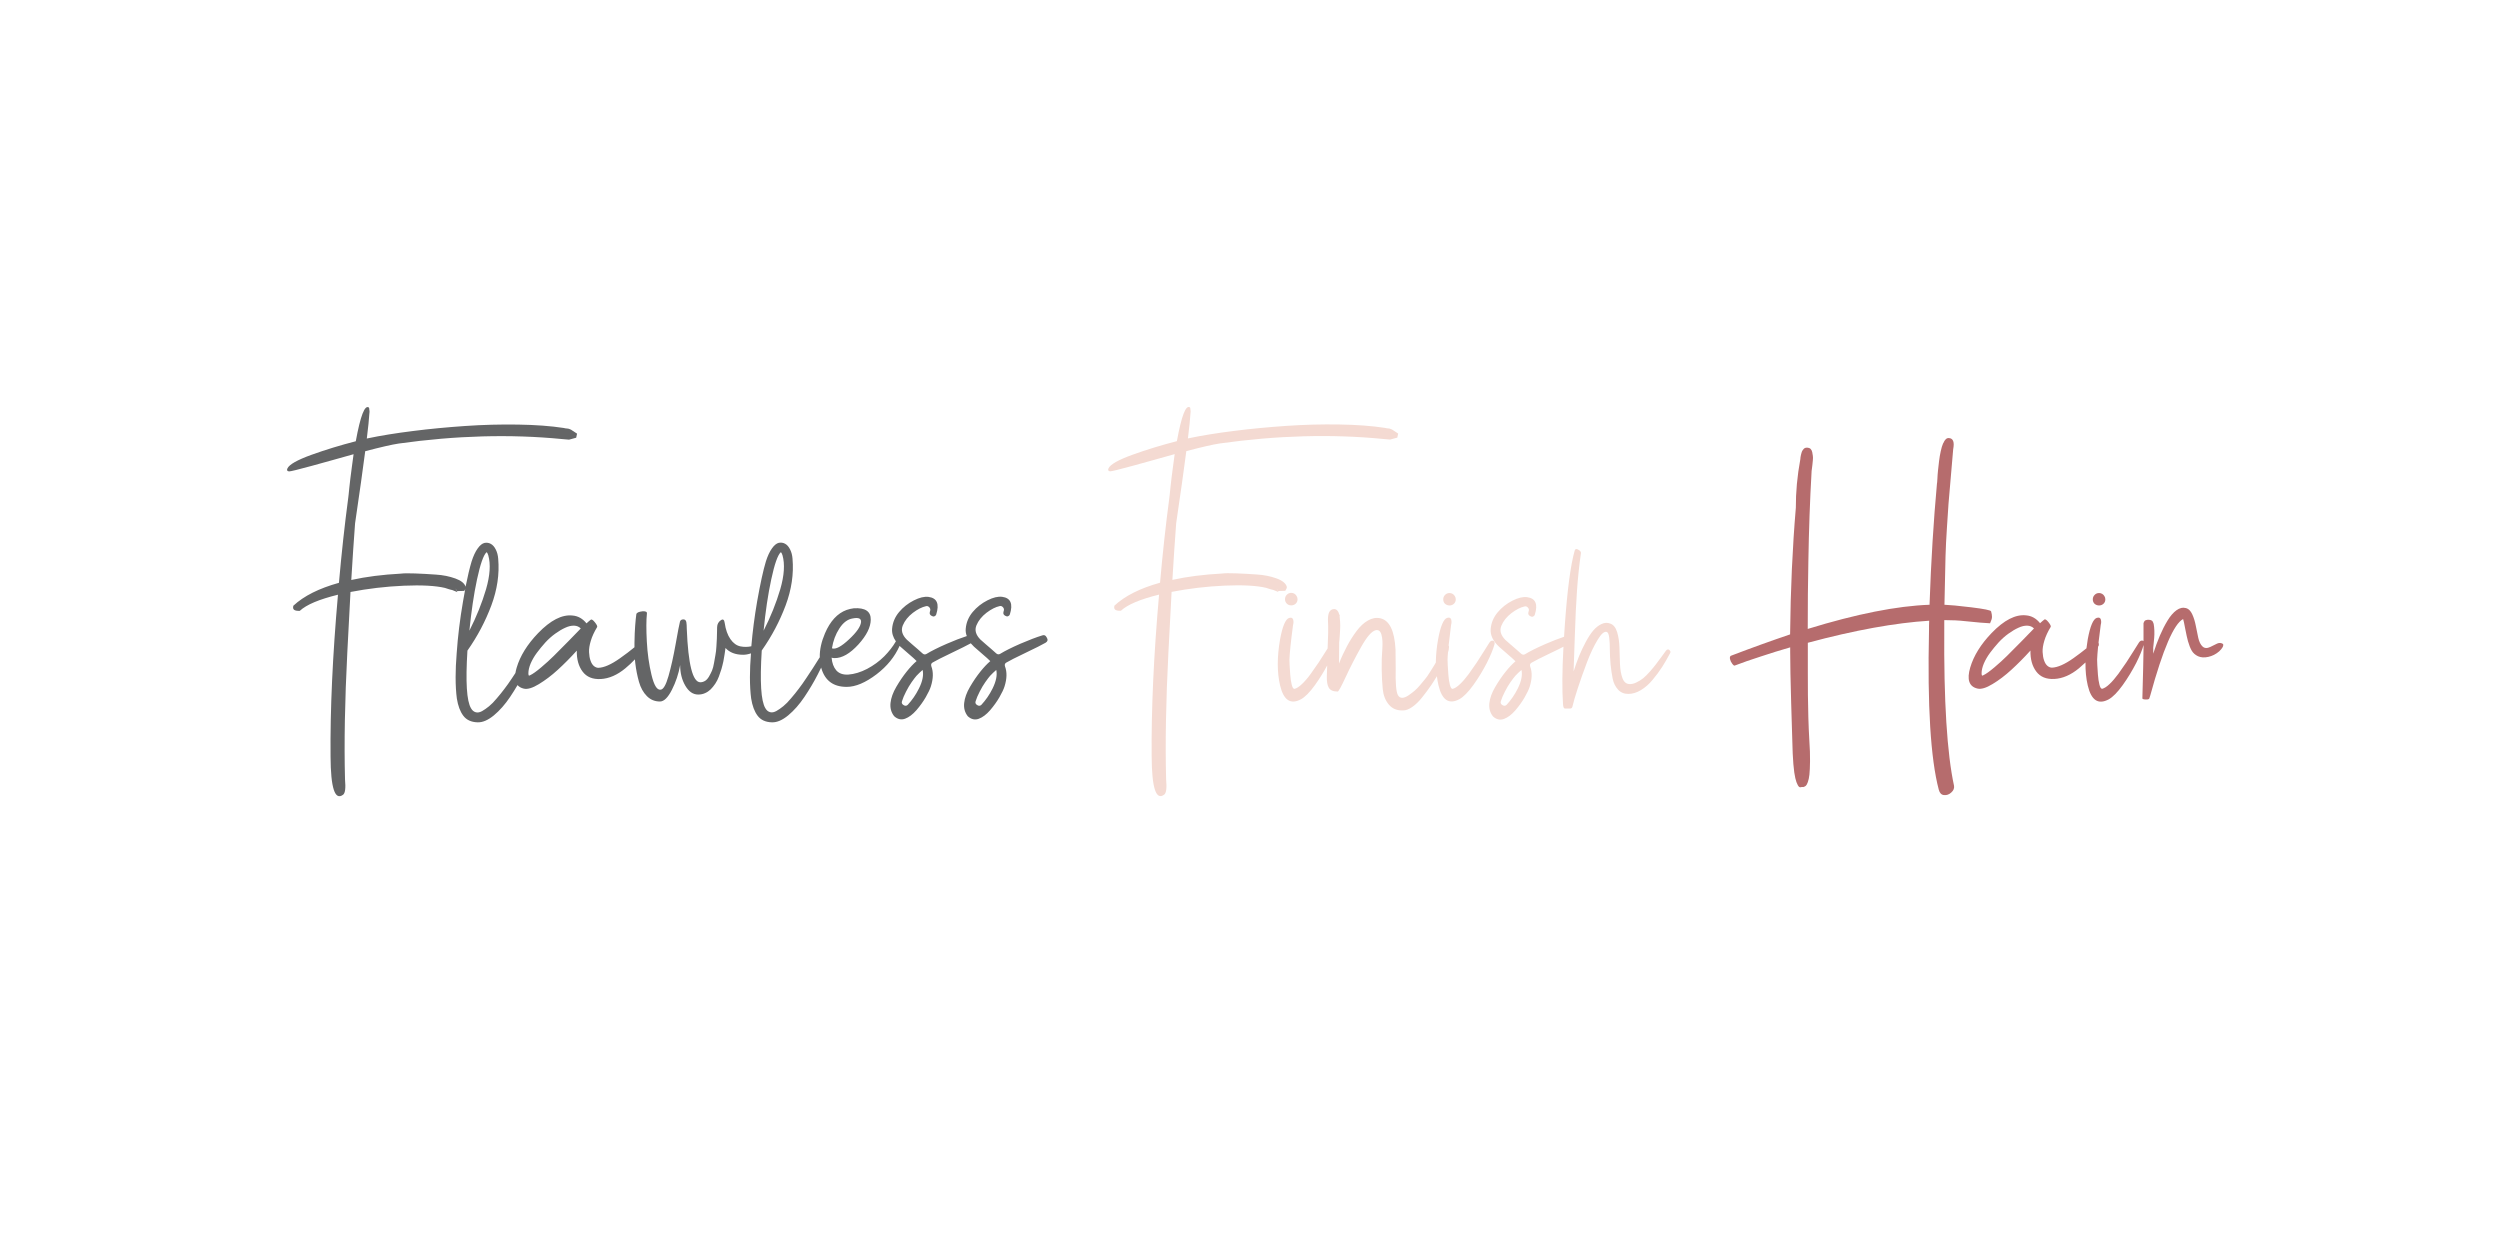 <?xml version="1.0" encoding="utf-8"?>
<!-- Generator: Adobe Illustrator 24.2.0, SVG Export Plug-In . SVG Version: 6.00 Build 0)  -->
<svg version="1.1" id="Layer_1" xmlns="http://www.w3.org/2000/svg" xmlns:xlink="http://www.w3.org/1999/xlink" x="0px" y="0px"
	 viewBox="0 0 2834.6 1417.3" style="enable-background:new 0 0 2834.6 1417.3;" xml:space="preserve">
<style type="text/css">
	.st0{fill:#646566;}
	.st1{fill:#F4DAD2;}
	.st2{fill:#B66C6D;}
</style>
<path class="st0" d="M1187.2,723.5l-0.7-1.2c-1-1.9-2.5-2.6-4.6-1.9c-6.9,2.1-15.2,5.3-25,9.5c-9.8,4.3-17.4,8.1-22.8,11.4
	c-1.6,1-3.2,0.8-4.7-0.6c-1.5-1.4-3.3-3-5.4-4.8c-2.1-1.8-4.2-3.7-6.4-5.5c-2.2-1.8-4.1-3.6-5.9-5.2c-5.3-5.3-6.8-10.7-4.6-16.1
	c2.2-5.4,6.1-10.2,11.4-14.3c5.4-4.1,10.4-6.6,15-7.6c1.3-0.3,2.4,0,3.5,1.1c1,1,1.5,2.2,1.3,3.5c-0.2,0.6-0.3,1.3-0.5,1.9
	c-0.6,2.1,0.1,3.6,2.2,4.6c1,0.6,2,0.8,3,0.4c1-0.4,1.7-1.1,2-2c3.8-12,1-18.7-8.7-20c-4.7-0.6-10.2,0.7-16.7,4
	c-6.5,3.3-12.1,7.7-16.7,13.2c-4.6,5.5-7.3,11.8-7.9,18.8c-0.3,2.9,0.1,5.7,1.2,8.5c-6.5,2.1-14.1,5-22.8,8.8
	c-9.8,4.3-17.4,8.1-22.8,11.4c-1.6,1-3.2,0.8-4.7-0.6c-1.5-1.4-3.3-3-5.4-4.8c-2.1-1.8-4.2-3.7-6.4-5.5c-2.2-1.8-4.1-3.6-5.9-5.2
	c-5.3-5.3-6.8-10.7-4.6-16.1c2.2-5.4,6.1-10.2,11.4-14.3c5.4-4.1,10.4-6.6,15-7.6c1.3-0.3,2.4,0,3.5,1.1c1,1,1.5,2.2,1.3,3.5
	c-0.2,0.6-0.3,1.3-0.5,1.9c-0.6,2.1,0.1,3.6,2.2,4.6c1,0.6,2,0.8,3,0.4c1-0.4,1.7-1.1,2-2c3.8-12,1-18.7-8.7-20
	c-4.7-0.6-10.2,0.7-16.7,4c-6.5,3.3-12.1,7.7-16.7,13.2c-4.6,5.5-7.3,11.8-7.9,18.8c-0.4,4.9,1,9.7,4.3,14.4
	c-3.5,6-7.9,11.6-13.2,17c-5.6,5.6-12.1,10.3-19.4,14.2c-7.3,3.8-14.5,6-21.5,6.5c-5.9,0.3-10.4-1.3-13.5-4.8
	c-3-3.5-4.8-8.3-5.3-14.4c1,0.3,2,0.5,3.1,0.5c8.7,0.2,17.8-5.1,27.4-15.6c9.1-10.1,13.8-19.4,13.9-27.9c0.2-9.5-6.3-13.8-19.2-13
	c-2.7,0.3-5.5,1-8.2,1.9c-10.4,3.8-18.6,12.7-24.5,26.5c-4.1,9.6-6.1,18.6-5.9,27.2c-0.3,0.5-0.6,1-1,1.5c-2.5,3.9-4.7,7.5-6.7,10.6
	c-2,3.1-4.5,7-7.6,11.5c-3,4.6-5.9,8.6-8.5,12c-2.6,3.5-5.5,7.1-8.7,10.8c-3.1,3.8-6.1,6.8-8.8,9c-2.7,2.2-5.4,4.1-7.9,5.5
	c-2.6,1.4-4.9,1.9-7.1,1.3c-2.2-0.6-4-2-5.4-4.5c-5-8.2-6.3-30-4.1-65.4c11.4-16.2,20.4-33.3,27.1-51.2c6.7-18,9.3-35.6,7.8-52.9
	c-0.3-4-1.2-7.5-2.8-10.6c-1.5-3-3.4-5.2-5.7-6.4c-2.2-1.2-4.6-1.5-7.1-1c-2.5,0.6-5.1,2.6-7.7,6.3c-2.6,3.6-4.9,8.5-6.9,14.8
	c-3,9.9-6.3,25-9.9,45.2c-3,17.4-5.2,34.4-6.6,51c-4.2,0.9-8.3,0.9-12.4,0.1c-4.3-0.9-8.1-3.6-11.3-8.2c-3.2-4.6-5.4-10.7-6.5-18.4
	c-0.5-3.7-1.9-4.7-4.3-3.1c-2.7,1.8-4.2,4.4-4.3,7.9c0,0.3,0,2.1-0.1,5.4c-0.1,3.3-0.2,5.9-0.2,7.8c-0.1,1.9-0.2,4.8-0.5,8.7
	c-0.2,3.8-0.6,7.1-1.1,9.6c-0.5,2.6-1,5.6-1.6,9.1c-0.6,3.5-1.3,6.4-2.3,8.7c-1,2.2-2.1,4.5-3.4,6.7c-1.3,2.2-2.8,3.9-4.4,4.9
	c-1.7,1-3.5,1.6-5.4,1.6c-8.7,0-13.8-20.2-15.4-60.6c0-3.2-0.2-5.8-0.5-7.7c-0.5-2.1-1.7-3.1-3.6-3c-1.9,0.1-3.1,0.9-3.6,2.5
	c-0.8,2.9-2.4,11.3-4.9,25.4c-2.5,14-5.2,26.1-8.1,36.3c-2.9,10.2-5.9,15.4-9.1,15.5c-4,0.5-7.4-5.1-10.2-16.8
	c-2.8-11.7-4.6-24.3-5.3-37.9c-0.7-13.5-0.7-24.1,0.1-31.6c0.3-1.9-1.3-2.8-4.8-2.6c-4.5,0.5-6.9,1.6-7.2,3.4
	c-0.5,3.4-0.9,7.7-1.3,12.9c-0.4,5.2-0.7,11.7-0.8,19.5c0,1.7,0,3.3,0,5c-4.7,3.9-10.2,8.1-16.6,12.6c-9.9,7-18,10.5-24.3,10.7
	c-1.8,0-3.4-0.7-5.1-2c-1.6-1.4-2.9-3.4-3.8-6.1c-1-2.7-1.5-5.9-1.7-9.6c-0.2-3.7,0.5-8,2-13c1.5-5,3.9-10.1,7.1-15.4
	c0.6-0.8-0.2-2.6-2.4-5.4c-2.2-2.8-3.8-3.8-4.8-3c-1.3,1-2.9,2.3-4.8,4.1c-4.3-5.4-9.6-8.4-15.9-8.9c-11.9-1.3-24.9,5.4-39,20
	c-12.3,12.8-20.4,25.9-24.3,39.2c-0.6,2.1-1.1,4.1-1.4,6c-1.2,1.8-2.5,3.8-3.9,5.9c-3,4.6-5.9,8.6-8.5,12c-2.6,3.5-5.5,7.1-8.7,10.8
	c-3.1,3.8-6.1,6.8-8.8,9c-2.7,2.2-5.4,4.1-7.9,5.5c-2.6,1.4-4.9,1.9-7.1,1.3c-2.2-0.6-4-2-5.4-4.5c-5-8.2-6.3-30-4.1-65.4
	c11.4-16.2,20.4-33.3,27.1-51.2c6.7-18,9.3-35.6,7.8-52.9c-0.3-4-1.2-7.5-2.8-10.6c-1.5-3-3.4-5.2-5.7-6.4c-2.2-1.2-4.6-1.5-7.1-1
	c-2.5,0.6-5.1,2.6-7.7,6.3c-2.6,3.6-4.9,8.5-6.9,14.8c-2.1,7-4.4,16.5-6.8,28.5c-1.2-3.8-5-6.9-11.6-9.3c-6.7-2.4-14-3.9-22-4.4
	c-8-0.6-15.9-1-23.6-1.3c-7.7-0.3-13.1-0.2-16.1,0.2c-20.8,1.1-39.6,3.5-56.3,7.2c1.4-23.9,2.9-45.3,4.3-64.2
	c5.1-34.8,9-62.1,11.5-81.8c17.5-4.6,30.1-7.5,38-8.7c64.9-9.1,126.6-10.8,185-5.1c5.3,0.5,8,0.7,8.1,0.7c0.1,0,2.8-0.7,8.1-2.2
	l1-4.6c-0.8-0.5-1.6-1-2.4-1.6c-0.8-0.6-1.4-1-1.8-1.2c-0.4-0.2-0.8-0.5-1.3-0.8c-0.5-0.3-0.8-0.6-1-0.7c-0.2-0.2-0.5-0.3-1-0.5
	c-0.5-0.2-0.8-0.3-1-0.4c-0.2-0.1-0.5-0.2-1.1-0.4c-0.6-0.2-1-0.2-1.3-0.2c-0.3,0-1-0.1-2-0.2c-1-0.2-1.9-0.3-2.5-0.5
	c-14.4-2.2-31.6-3.5-51.5-3.8c-19.9-0.3-39.9,0.2-60,1.6c-20.1,1.4-39.8,3.2-59.2,5.7c-19.3,2.4-36.6,5.2-51.8,8.4l-0.5,0.2
	c1.6-13.1,2.6-22.6,2.9-28.4c0.2-1.1,0.2-2.2,0.2-3.4h-0.2c0-1.9-0.2-3-0.5-3.4c-4.7-3.5-9.6,9.2-14.9,38.2
	c-17.5,4.5-34.2,9.6-50.3,15.4c-16,5.8-25.1,10.9-27.2,15.4c-1,2.1-0.3,3.2,1.9,3.4c1.8,0,10.3-2.1,25.7-6.3c5-1.3,13-3.5,24.2-6.7
	c11.1-3.2,18.9-5.4,23.2-6.5c-0.6,4.5-1.3,9.2-1.9,14.1c-0.6,4.9-1.2,9.3-1.7,13.1s-0.9,7.4-1.2,10.6c-0.3,3.2-0.6,5.9-0.8,7.9
	c-0.2,2.1-0.4,3.2-0.4,3.4c-4.2,31.6-7.7,63.8-10.6,96.7c-22.6,6.3-39.8,14.9-51.7,26c-0.6,2.2-0.3,3.8,1,4.7
	c1.3,0.9,3.4,1.2,6.3,1.1c7.7-7.1,22.1-13.1,43.3-18.3c-6.1,69.1-8.9,130.3-8.4,183.5c0.2,35.8,4.9,50.2,14.2,43.3
	c2.4-1.8,3.1-7.5,2.2-17.3c-1.1-41.5-0.2-89.6,2.6-144.1c1.9-35.3,3.1-58.1,3.6-68.5c19.7-3.8,39.8-6.2,60.4-7.1
	c20.5-0.9,36.1,0,46.7,2.5c0.8,0.3,2.1,0.8,4,1.3c1.8,0.6,3.2,0.9,4.2,1.1l6,2.4c-0.5-1-1.3-2.4-2.4-4.3c0.8,1,1.4,2,1.9,3.1
	c1,0,2.4,0,4.2-0.1c1.8-0.1,3.2-0.1,4-0.1c0.3-0.6,0.7-1.3,1.1-2c0,0,0,0,0,0c-0.8,4.3-1.7,8.9-2.5,13.9
	c-3.5,20.2-5.9,39.8-7.2,58.9c-0.8,9.8-1.2,18.8-1.2,26.9c0,9.5,0.5,17.6,1.4,24.3c1.3,8.2,3.7,14.7,7.3,19.5
	c3.6,4.8,9,7.3,16.2,7.5c5.8,0.2,11.9-2.5,18.5-7.9c6.6-5.5,12.7-12.4,18.4-20.9c3-4.5,5.8-8.9,8.4-13.4c1.7,1.9,4,3.3,7.1,4
	c4.2,1,9.9-0.7,17.1-5.1s14.3-9.7,21.4-16.2c7.1-6.5,14.3-13.7,21.6-21.8c-0.2,9.8,2,17.7,6.6,23.8c4.6,6.1,11.4,8.9,20.6,8.4
	c9.3-0.5,18.6-4.5,27.8-12.1c4-3.3,7.6-6.7,10.9-10.2c0.1,1.4,0.3,2.8,0.4,4.2c0.9,7.5,2.3,14.6,4.2,21.3c1.9,6.7,4.9,12.1,9,16.2
	c4.1,4.1,9,6.1,14.8,6.1c4.5,0,9-4.4,13.5-13.2c4.5-8.8,7.6-18.2,9.4-28.1c0,8.8,1.9,16.6,5.8,23.3s8.7,10.1,14.7,10.1
	c2.7,0,5.3-0.5,7.7-1.6c2.4-1,4.5-2.5,6.4-4.3c1.8-1.8,3.6-4,5.2-6.4c1.6-2.4,3-5.1,4.1-8.1c1.1-3,2.1-5.8,2.9-8.5
	c0.8-2.7,1.5-5.7,2.2-8.8c0.6-3.1,1.1-5.8,1.4-8.1c0.3-2.2,0.6-4.6,1-7c4.6,5.1,11.3,7.7,20,7.7c2.6,0,5.6-0.5,8.9-1.6
	c-0.8,9.7-1.2,18.7-1.2,26.9c0,9.5,0.5,17.6,1.4,24.3c1.3,8.2,3.7,14.7,7.3,19.5c3.6,4.8,9,7.3,16.2,7.5c5.8,0.2,11.9-2.5,18.5-7.9
	c6.6-5.5,12.7-12.4,18.4-20.9c5.7-8.5,10.7-16.9,15-25.3c1.4-2.7,2.7-5.4,4-8c0.1,0.4,0.2,0.8,0.3,1.2c4.2,13.8,13.7,20.7,28.6,20.7
	c10.1,0,21.4-4.8,33.9-14.3c11.9-9.1,20.6-19.8,26.1-32.2c0.3,0.3,0.5,0.5,0.8,0.8c1.9,1.8,5.1,4.5,9.4,8.2c4.3,3.7,7.4,6.4,9.1,8.2
	l-0.2,0.2c-3.4,2.9-7.1,6.8-11.1,11.8c-4,5-7.9,10.7-11.7,17.2c-3.8,6.5-6,12.6-6.6,18.3c-0.6,5.7,0.7,10.7,4.1,15
	c3.8,3.5,8,4.5,12.4,2.9c4.4-1.6,8.7-4.9,12.9-9.7c4.2-4.9,7.7-9.8,10.6-14.8c2.9-5,4.8-9.1,5.8-12.3c2.7-8.7,2.9-16.2,0.5-22.6
	c-0.6-1.9-0.2-3.4,1.4-4.3c3.5-2.1,10.8-5.8,21.9-11.1c9.9-4.7,17-8.3,21.4-10.7c1.1,1.3,2.3,2.5,3.6,3.8c1.9,1.8,5.1,4.5,9.4,8.2
	c4.3,3.7,7.4,6.4,9.1,8.2l-0.2,0.2c-3.4,2.9-7.1,6.8-11.1,11.8c-4,5-7.9,10.7-11.7,17.2c-3.8,6.5-6,12.6-6.6,18.3
	c-0.6,5.7,0.7,10.7,4.1,15c3.8,3.5,8,4.5,12.4,2.9c4.4-1.6,8.7-4.9,12.9-9.7c4.2-4.9,7.7-9.8,10.6-14.8c2.9-5,4.8-9.1,5.8-12.3
	c2.7-8.7,2.9-16.2,0.5-22.6c-0.6-1.9-0.2-3.4,1.4-4.3c3.5-2.1,10.8-5.8,21.9-11.1s18.7-9.1,22.8-11.5
	C1187.9,727.2,1188.3,725.6,1187.2,723.5z M951.7,712.6c4.3-6.7,9.4-10.5,15.2-11.4c6.6-1.3,9.7,0.1,9.4,4.1
	c-0.5,5.1-5,11.6-13.5,19.5c-8.8,8.3-15.3,11.8-19.5,10.3C944.6,726.7,947.4,719.2,951.7,712.6z M540.9,656.8
	c3.7-17.2,7.3-27.5,10.8-30.7c0.6,0.3,1.3,1.4,1.9,3.4c2.9,10.1,2,23-2.5,38.6c-4.6,15.6-10.9,31.3-18.9,47
	C534.4,693.4,537.2,674,540.9,656.8z M644.4,727.1c-6.7,6.9-12.2,12.4-16.5,16.6c-4.2,4.2-9,8.5-14.3,13c-5.3,4.5-9.5,7.5-12.5,8.9
	c-0.8,0.5-1.3,0.6-1.6,0.2c-0.2-0.3-0.4-1.1-0.4-2.4c0-3.4,0.9-7.1,2.6-11.2c1.8-4.1,4.1-8.1,7-12c2.9-3.9,6.1-7.8,9.6-11.7
	c3.5-3.8,7.3-7.2,11.2-10c3.9-2.8,7.7-5.1,11.3-6.7c3.6-1.7,7-2.5,10.1-2.4c3.1,0.1,5.7,1.2,7.6,3.2
	C655.8,715.4,651.1,720.2,644.4,727.1z M874.5,656.8c3.7-17.2,7.3-27.5,10.8-30.7c0.6,0.3,1.3,1.4,1.9,3.4c2.9,10.1,2,23-2.5,38.6
	c-4.6,15.6-10.9,31.3-18.9,47C867.9,693.4,870.8,674,874.5,656.8z M1041.9,780.7c-3.5,7.1-7.8,13.2-12.7,18.5
	c-1.4,1.3-3,1.4-4.8,0.2c-1.8-1.1-2.3-2.6-1.7-4.3c1-3.2,2.5-6.9,4.6-10.9c2.1-4.1,4.2-7.7,6.4-10.8c2.2-3.1,4-5.5,5.4-7.1
	c2.2-2.4,4.6-4.6,7-6.7C1047.4,765.3,1046.1,772.4,1041.9,780.7z M1125.4,780.7c-3.5,7.1-7.8,13.2-12.7,18.5c-1.4,1.3-3,1.4-4.8,0.2
	c-1.8-1.1-2.3-2.6-1.7-4.3c1-3.2,2.5-6.9,4.6-10.9c2.1-4.1,4.2-7.7,6.4-10.8c2.2-3.1,4-5.5,5.4-7.1c2.2-2.4,4.6-4.6,7-6.7
	C1130.9,765.3,1129.5,772.4,1125.4,780.7z"/>
<g>
	<path class="st1" d="M1447.2,667c0.8,1,1.4,2,1.9,3.1c1,0,2.4,0,4.2-0.1c1.8-0.1,3.2-0.1,4-0.1c0.3-0.6,0.7-1.3,1.1-2
		c0.4-0.7,0.6-1.2,0.6-1.3c0-0.2,0-0.6,0-1.4c-1.1-3.8-5-7-11.7-9.4c-6.7-2.4-14-3.9-22-4.4c-8-0.6-15.9-1-23.6-1.3
		c-7.7-0.3-13.1-0.2-16.1,0.2c-20.8,1.1-39.6,3.5-56.3,7.2c1.4-23.9,2.9-45.3,4.3-64.2c5.1-34.8,9-62.1,11.5-81.8
		c17.5-4.6,30.1-7.5,38-8.7c64.9-9.1,126.6-10.8,185-5.1c5.3,0.5,8,0.7,8.1,0.7c0.1,0,2.8-0.7,8.1-2.2l1-4.6c-0.8-0.5-1.6-1-2.4-1.6
		c-0.8-0.6-1.4-1-1.8-1.2c-0.4-0.2-0.8-0.5-1.3-0.8c-0.5-0.3-0.8-0.6-1-0.7c-0.2-0.2-0.5-0.3-1-0.5c-0.5-0.2-0.8-0.3-1-0.4
		c-0.2-0.1-0.5-0.2-1.1-0.4c-0.6-0.2-1-0.2-1.3-0.2c-0.3,0-1-0.1-2-0.2c-1-0.2-1.9-0.3-2.5-0.5c-14.4-2.2-31.6-3.5-51.5-3.8
		c-19.9-0.3-39.9,0.2-60,1.6c-20.1,1.4-39.8,3.2-59.2,5.7c-19.3,2.4-36.6,5.2-51.8,8.4l-0.5,0.2c1.6-13.1,2.6-22.6,2.9-28.4
		c0.2-1.1,0.2-2.2,0.2-3.4h-0.2c0-1.9-0.2-3-0.5-3.4c-4.7-3.5-9.6,9.2-14.9,38.2c-17.5,4.5-34.2,9.6-50.3,15.4
		c-16,5.8-25.1,10.9-27.2,15.4c-1,2.1-0.3,3.2,1.9,3.4c1.8,0,10.3-2.1,25.7-6.3c5-1.3,13-3.5,24.2-6.7c11.1-3.2,18.9-5.4,23.2-6.5
		c-0.6,4.5-1.3,9.2-1.9,14.1c-0.6,4.9-1.2,9.3-1.7,13.1s-0.9,7.4-1.2,10.6c-0.3,3.2-0.6,5.9-0.8,7.9c-0.2,2.1-0.4,3.2-0.4,3.4
		c-4.2,31.6-7.7,63.8-10.6,96.7c-22.6,6.3-39.8,14.9-51.7,26c-0.6,2.2-0.3,3.8,1,4.7c1.3,0.9,3.4,1.2,6.3,1.1
		c7.7-7.1,22.1-13.1,43.3-18.3c-6.1,69.1-8.9,130.3-8.4,183.5c0.2,35.8,4.9,50.2,14.2,43.3c2.4-1.8,3.1-7.5,2.2-17.3
		c-1.1-41.5-0.2-89.6,2.6-144.1c1.9-35.3,3.1-58.1,3.6-68.5c19.7-3.8,39.8-6.2,60.4-7.1c20.5-0.9,36.1,0,46.7,2.5
		c0.8,0.3,2.1,0.8,4,1.3c1.8,0.6,3.2,0.9,4.2,1.1l6,2.4C1449.1,670.3,1448.3,668.9,1447.2,667z"/>
	<path class="st1" d="M1467.7,673.2c-1-0.6-2.2-1-3.5-1c-2.1,0-3.8,0.7-5.2,2.2c-1.4,1.4-2,3.1-2,5.1c0,1.9,0.7,3.6,2,4.9
		c1.4,1.4,3,2,5.1,2c2,0,3.7-0.7,5.1-2c1.4-1.4,2-3,2-4.9c0-1.3-0.3-2.5-1-3.6C1469.6,674.8,1468.8,673.9,1467.7,673.2z"/>
	<path class="st1" d="M1693.4,726.6c-1.8-0.6-3.3,0-4.6,1.9c-0.8,1.3-2.8,4.4-5.9,9.4c-3.1,5-6,9.4-8.5,13.3
		c-2.6,3.9-5.6,8.2-9,12.9c-3.5,4.7-6.7,8.5-9.9,11.5c-3.1,3-6,4.9-8.5,5.5c-1.3,0-2.3-1.6-3.1-4.8c-0.8-3.2-1.4-7-1.7-11.4
		c-0.3-4.4-0.6-8-0.7-10.8c-0.2-2.8-0.2-4.8-0.2-6.1c0-2.2,0.2-4.9,0.5-8.3c0.4-1.1,0.6-2.1,0.8-3c0.5-2.6,0.5-4.2-0.1-4.8
		c0.7-6.4,1.6-14.2,2.8-23.4c0.6-2.1,0.7-4.1,0.1-6.1c-0.6-2-2.1-2.6-4.7-1.8c-4,1.4-7.4,9.5-10.1,24.1c-1.7,9.4-2.5,18.2-2.6,26.5
		c-0.8,1.4-1.4,2.4-1.8,3.1c-0.9,1.4-2.5,4-4.8,7.7c-2.3,3.7-4.2,6.4-5.7,8.1c-1.4,1.7-3.2,3.8-5.4,6.5c-2.2,2.6-4.3,4.9-6.5,6.7
		c-2.2,1.8-4.5,3.6-6.9,5.2c-5.6,3.7-9.5,3.6-11.8-0.2c-2.1-3.5-3-13.9-2.6-31c0-9.3-0.1-16.2-0.2-20.7
		c-1.1-21.5-6.9-33.3-17.3-35.6c-4.7-1-9.3-0.1-13.9,2.5c-4.7,2.6-9,6.7-13,12c-4,5.4-7.6,11.1-10.8,17.1c-3.2,6-6.3,12.6-9.1,19.8
		c0-2.6,0-6.8,0.1-12.6c0.1-5.9,0.1-9.7,0.1-11.7c0.2-0.6,0.4-3.3,0.7-7.9c0.3-4.6,0.5-8.3,0.5-10.9s-0.2-6.1-0.7-10.5l0.2-1.7h-0.5
		c-1.1-4.3-3.1-6.5-6-6.5c-3.5,0.2-5.7,2.4-6.5,6.7c-0.5,2.7-0.6,6.8-0.2,12.3c0,1.4,0,2.9,0,4.3v4.1c-0.1,4.3-0.3,10.1-0.6,17.2
		c-0.5,0.8-1.1,1.7-1.7,2.7c-3.1,5-6,9.4-8.5,13.3c-2.6,3.9-5.6,8.2-9,12.9c-3.4,4.7-6.7,8.5-9.9,11.5c-3.1,3-6,4.9-8.5,5.5
		c-1.3,0-2.3-1.6-3.1-4.8c-0.8-3.2-1.4-7-1.7-11.4c-0.3-4.4-0.6-8-0.7-10.8c-0.2-2.8-0.2-4.8-0.2-6.1c0.2-6.9,1.5-20,4.1-39.4
		c0.6-2.1,0.7-4.1,0.1-6.1c-0.6-2-2.1-2.6-4.7-1.8c-4,1.4-7.4,9.5-10.1,24.1c-3.5,20-3.5,37.5,0,52.4c4,16.8,11.9,22,23.8,15.6
		c4.6-2.6,9.9-7.9,15.8-16.1c5.2-7.3,9.8-14.7,13.8-22.2c-0.2,5.1-0.3,9.1-0.4,12.1c-0.2,6.1,0.6,10.5,2.3,13.3
		c1.7,2.8,5,4.2,10,4.2c1,0,4-5.5,9.1-16.5c5.1-11,10.9-22.3,17.4-33.9c6.5-11.6,12-18,16.5-19.1c3.2-0.8,5.4,0.8,6.6,4.9
		c1.2,4.1,1.5,9.6,1,16.5c-0.6,6.9-0.8,14.4-0.7,22.6c0.1,8.2,0.5,15.8,1.2,22.8s3,12.9,7,17.6c3.9,4.6,9.3,6.8,16.2,6.5
		c3.2,0,6.7-1.4,10.5-4.1c3.8-2.7,7.4-6.2,10.8-10.5c3.4-4.2,6.9-8.9,10.5-14.1c2.3-3.4,4.4-6.8,6.4-10.1c0.4,3.6,1,7.1,1.8,10.4
		c4,16.8,11.9,22,23.8,15.6c4.6-2.6,9.9-7.9,15.8-16.1c5.9-8.2,10.9-16.6,15.3-25.1c4.3-8.6,7.2-15.7,8.7-21.3
		C1694.8,728.6,1694.6,727.4,1693.4,726.6z"/>
	<path class="st1" d="M1643.5,686.5c2,0,3.7-0.7,5.1-2c1.4-1.4,2-3,2-4.9c0-1.3-0.3-2.5-1-3.6c-0.6-1.1-1.5-2-2.5-2.6
		c-1-0.6-2.2-1-3.5-1c-2.1,0-3.8,0.7-5.2,2.2c-1.4,1.4-2,3.1-2,5.1c0,1.9,0.7,3.6,2,4.9C1639.9,685.8,1641.5,686.5,1643.5,686.5z"/>
	<path class="st1" d="M1893.3,737.7l-0.2-0.5c-1.4-1.3-2.8-1.1-4.1,0.5c-0.6,1-2.3,3.3-5.1,7c-2.7,3.7-4.9,6.6-6.5,8.7
		c-1.6,2.1-3.8,4.8-6.7,8.1c-2.9,3.3-5.5,5.8-7.7,7.6c-2.2,1.8-4.8,3.3-7.6,4.7c-2.8,1.4-5.5,2-8.1,1.8c-3.5-0.2-6.1-2.4-7.7-6.7
		c-1.6-4.3-2.5-9.6-2.8-15.9c-0.2-6.3-0.4-12.5-0.6-18.9c-0.2-6.3-1-12.1-2.6-17.3c-1.6-5.2-4.2-8.5-7.7-9.7
		c-3.2-1.3-6.5-1.2-9.9,0.4c-3.4,1.5-6.5,4-9.4,7.3c-2.9,3.4-5.7,7.7-8.5,12.9c-2.8,5.2-5.3,10.5-7.6,16c-2.2,5.5-4.3,11.3-6.3,17.6
		c0.3-6.7,0.8-20.2,1.4-40.4c0.6-20.2,1.5-37.5,2.5-51.8c1-14.3,2.5-28.3,4.4-41.7c0.3-1.4-0.5-2.7-2.4-3.8
		c-2.4-1.6-3.9-1.4-4.6,0.5c-4.7,16.5-8.4,44.6-11.2,84.2c-0.3,4.7-0.6,9.3-0.9,13.7c-6.1,2-13.2,4.8-21.3,8.3
		c-9.8,4.3-17.4,8.1-22.8,11.4c-1.6,1-3.2,0.8-4.7-0.6c-1.5-1.4-3.3-3-5.4-4.8c-2.1-1.8-4.2-3.7-6.4-5.5c-2.2-1.8-4.1-3.6-5.9-5.2
		c-5.3-5.3-6.8-10.7-4.6-16.1c2.2-5.4,6.1-10.2,11.4-14.3c5.4-4.1,10.4-6.6,15-7.6c1.3-0.3,2.4,0,3.5,1.1c1,1,1.5,2.2,1.3,3.5
		c-0.2,0.6-0.3,1.3-0.5,1.9c-0.6,2.1,0.1,3.6,2.2,4.6c1,0.6,2,0.8,3,0.4c1-0.4,1.7-1.1,2-2c3.8-12,1-18.7-8.7-20
		c-4.7-0.6-10.2,0.7-16.7,4c-6.5,3.3-12.1,7.7-16.7,13.2c-4.6,5.5-7.3,11.8-7.9,18.8c-0.6,7,2.6,13.8,9.6,20.3
		c1.9,1.8,5.1,4.5,9.4,8.2c4.3,3.7,7.4,6.4,9.1,8.2l-0.2,0.2c-3.4,2.9-7.1,6.8-11.1,11.8c-4,5-7.9,10.7-11.7,17.2
		c-3.8,6.5-6,12.6-6.6,18.3c-0.6,5.7,0.7,10.7,4.1,15c3.8,3.5,8,4.5,12.4,2.9c4.4-1.6,8.7-4.9,12.9-9.7c4.2-4.9,7.7-9.8,10.6-14.8
		c2.9-5,4.8-9.1,5.8-12.3c2.7-8.7,2.9-16.2,0.5-22.6c-0.6-1.9-0.2-3.4,1.4-4.3c3.5-2.1,10.8-5.8,21.9-11.1
		c5.7-2.7,10.6-5.1,14.4-7.1c-1.5,27.5-1.6,49.2-0.5,65c0.2,3.4,0.9,5.1,2.2,5.1h5.8c1.3,0,2.2-0.6,2.6-1.9c1.1-5,3.2-12,6.1-21
		c3-9.1,6.4-18.8,10.3-29.1c3.9-10.3,8-19,12.3-26c4.2-7,7.7-9.9,10.5-8.8c1.3,0.6,2.2,2.8,2.6,6.6c0.5,3.8,0.7,8.2,0.7,13.3
		c0,5.1,0.3,10.7,0.8,16.6c0.6,5.9,1.4,11.4,2.4,16.4c1,5,3.1,9.1,6.1,12.4c3,3.3,6.9,4.9,11.5,4.9c4.8,0,9.6-1.4,14.4-4.3
		c4.8-2.9,9.3-6.8,13.3-11.7c4.1-4.9,7.7-9.7,10.7-14.4c3-4.7,5.9-9.7,8.7-15C1894.4,739.5,1894.3,738.5,1893.3,737.7z
		 M1720.9,780.7c-3.5,7.1-7.8,13.2-12.7,18.5c-1.4,1.3-3,1.4-4.8,0.2c-1.8-1.1-2.3-2.6-1.7-4.3c1-3.2,2.5-6.9,4.6-10.9
		c2.1-4.1,4.2-7.7,6.4-10.8c2.2-3.1,4-5.5,5.4-7.1c2.2-2.4,4.6-4.6,7-6.7C1726.4,765.3,1725,772.4,1720.9,780.7z"/>
</g>
<g>
	<path class="st2" d="M2204.5,703.1c8.8,0,16.8,0.4,23.8,1.2c13.3,1.4,22.7,2.2,28.1,2.4c1.4-3,2.2-5.4,2.2-7.2c0-1.8-0.3-3.8-1-6.3
		c-0.3-1.3-7.8-2.8-22.5-4.6c-14.7-1.8-24.8-2.7-30.4-2.9c0.3-14.9,0.7-33.1,1.2-54.6c0.3-10.1,0.8-21,1.6-32.6
		c0.7-11.6,1.3-20.7,1.8-27.3c0.5-6.6,1.4-17.4,2.8-32.6c1.4-15.2,2.2-24.9,2.5-29.2c1.6-8.2,0-12.4-4.8-12.7
		c-2.6-0.3-4.7,1.7-6.5,6h-0.2v0.2c-1,2.2-1.8,5.1-2.6,8.7c-0.8,3.5-1.4,7.3-1.9,11.2c-0.5,3.9-0.9,7.5-1.2,10.6
		c-0.3,3.1-0.6,6.3-0.7,9.5c-0.2,3.2-0.3,5.1-0.5,5.5c-3.8,41.8-6.7,87.6-8.4,137.3c-36.9,1.3-82.9,10.4-138.1,27.4
		c0-26.6,0.2-52,0.7-76.2v-0.2c0.6-35.9,1.8-69.6,3.6-101c0-1,0.1-2.3,0.4-4c0.2-1.7,0.4-3.3,0.6-4.8c0.2-1.5,0.3-3.2,0.5-5.1
		c0.2-1.8,0.2-3.5,0-4.9c-0.2-1.4-0.4-2.8-0.7-4.2c-0.3-1.4-0.8-2.5-1.6-3.4c-0.7-0.9-1.7-1.4-3-1.6c-1-0.2-1.9-0.2-2.8,0
		c-0.9,0.2-1.6,0.6-2.2,1.2c-0.6,0.6-1,1.2-1.4,1.8c-0.4,0.6-0.8,1.4-1.1,2.5c-0.3,1.1-0.6,2-0.7,2.6c-0.2,0.6-0.3,1.5-0.5,2.6
		c-0.2,1.1-0.2,1.8-0.2,2.2c-3.5,19.1-5.2,37.4-5.1,55.1c-3.8,44.7-6,92.6-6.5,143.6c-21,7.1-43.5,15.2-67.3,24.3
		c-1,0.8-1.2,2.1-0.8,3.8c0.4,1.8,1.2,3.5,2.5,5.2c1.3,1.7,2.2,2.4,2.9,2c8.8-3.4,18.7-6.8,29.6-10.3c10.6-3.5,21.6-7,33.2-10.3
		c0,1.9,0,3.6,0,5.1c0,13.6,0.4,32.8,1.1,57.6s1.2,39.2,1.3,43.2c0.2,10.4,0.6,19.2,1.2,26.5c0.6,7.2,1.4,12.5,2.2,15.9
		c0.8,3.4,1.7,6,2.8,7.9c1,1.9,2.1,2.7,3.2,2.4c1.1-0.3,2.2-0.4,3.1-0.2c1.1-0.3,2-0.8,2.8-1.4c0.7-0.6,1.5-2,2.3-4.2
		c0.8-2.2,1.4-5,1.8-8.5c0.4-3.5,0.6-8.6,0.7-15.3c0.1-6.7-0.2-14.6-0.8-23.7c-0.5-7.9-0.8-16.3-1.1-25.4
		c-0.2-9.1-0.4-17.6-0.5-25.7c-0.1-8.1-0.1-16.8-0.1-26c0-9.2,0-17.8,0-25.9c0-2.2,0-4.7,0-7.5c53.2-14.3,99.1-22.6,137.6-25
		c-0.2,3.7-0.2,7.4-0.2,11.1c-1.9,85.3,1.8,145.5,11.1,180.6c1,3.7,2.9,5.7,5.9,6c3,0.3,5.7-0.6,8.2-2.9c2.5-2.2,3.6-4.7,3.2-7.5
		c-8-36.9-11.7-96.5-11.1-178.9C2204.4,709,2204.5,705.9,2204.5,703.1z"/>
	<path class="st2" d="M2380,686.5c2,0,3.7-0.7,5.1-2c1.4-1.4,2-3,2-4.9c0-1.3-0.3-2.5-1-3.6c-0.6-1.1-1.5-2-2.5-2.6
		c-1-0.6-2.2-1-3.5-1c-2.1,0-3.8,0.7-5.2,2.2c-1.4,1.4-2,3.1-2,5.1c0,1.9,0.7,3.6,2,4.9C2376.3,685.8,2378,686.5,2380,686.5z"/>
	<path class="st2" d="M2520.6,730.2c-2.1-1.4-4.3-1.6-6.7-0.5c-3,1.4-5.6,2.7-7.7,3.8c-3.7,1.8-6.7,1.6-8.9-0.5
		c-2.2-2.1-3.8-5.3-4.8-9.7c-1-4.4-1.9-9-2.8-13.7c-0.9-4.7-2.2-9.1-4-13c-1.8-3.9-4.1-6.3-7-7.1c-3.7-1-7.3-0.2-10.9,2.4
		c-3.6,2.6-7,6.5-10.2,11.8c-3.2,5.3-6.1,11-8.7,17.1c-2.6,6.1-5.1,12.9-7.5,20.4c0-3.2,0-5.5,0-7c0-0.2,0.1-1.4,0.4-3.7
		c0.2-2.3,0.5-4.7,0.7-7.1c0.2-2.4,0.3-5.2,0.2-8.3c-0.1-3.1-0.4-5.7-0.8-7.8c-0.5-1.8-1.2-3-2-3.6c-0.9-0.6-2.1-1-3.7-1
		c-1.1,0-2.1,0.1-2.9,0.4c-0.8,0.2-1.4,0.6-1.7,1c-0.3,0.4-0.6,0.8-0.7,1.2c-0.2,0.4-0.3,0.8-0.5,1.3v0.2c0.1,5.2,0.1,12,0,20.2
		c-0.1-0.2-0.3-0.4-0.5-0.5c-1.8-0.6-3.3,0-4.6,1.9c-0.8,1.3-2.8,4.4-5.9,9.4c-3.1,5-6,9.4-8.5,13.3c-2.6,3.9-5.6,8.2-9,12.9
		c-3.5,4.7-6.7,8.5-9.9,11.5c-3.1,3-6,4.9-8.5,5.5c-1.3,0-2.3-1.6-3.1-4.8c-0.8-3.2-1.4-7-1.7-11.4c-0.3-4.4-0.6-8-0.7-10.8
		c-0.2-2.8-0.2-4.8-0.2-6.1c0.1-3.4,0.5-8.3,1.1-14.8c0,0,0.1-0.1,0.1-0.1c0.9-0.9,1-2.4,0.4-4.5c0.6-5.7,1.5-12.4,2.5-20
		c0.6-2.1,0.7-4.1,0.1-6.1c-0.6-2-2.1-2.6-4.7-1.8c-4,1.4-7.4,9.5-10.1,24.1c-0.6,3.5-1.1,7-1.5,10.4c-4.3,3.5-9.2,7.2-14.8,11.2
		c-9.9,7-18,10.5-24.3,10.7c-1.8,0-3.5-0.7-5.1-2c-1.6-1.4-2.9-3.4-3.8-6.1c-1-2.7-1.5-5.9-1.7-9.6c-0.2-3.7,0.5-8,2-13
		c1.5-5,3.9-10.1,7.1-15.4c0.6-0.8-0.2-2.6-2.4-5.4c-2.2-2.8-3.8-3.8-4.8-3c-1.3,1-2.9,2.3-4.8,4.1c-4.3-5.4-9.6-8.4-15.9-8.9
		c-11.9-1.3-24.9,5.4-39,20c-12.3,12.8-20.4,25.9-24.3,39.2c-4,13.6-1.3,21.6,8.2,23.8c4.2,1,9.9-0.7,17.1-5.1
		c7.2-4.3,14.3-9.7,21.4-16.2c7.1-6.5,14.3-13.7,21.6-21.8c-0.2,9.8,2,17.7,6.6,23.8c4.6,6.1,11.4,8.9,20.6,8.4
		c9.3-0.5,18.6-4.5,27.8-12.1c2.6-2.2,5.1-4.4,7.4-6.6c-0.1,9.5,0.7,18.2,2.6,26.2c4,16.8,11.9,22,23.8,15.6
		c4.6-2.6,9.9-7.9,15.8-16.1c5.9-8.2,10.9-16.6,15.3-25.1c4.1-8.2,6.9-15,8.4-20.4c-0.2,15.5-0.7,35.6-1.4,60.5
		c0,0.8,1.3,1.2,3.8,1.3c2.6,0.1,3.9-0.4,4.1-1.3c0.2-0.6,0.5-1.7,1-3.1c14.4-52.6,26.9-81.5,37.3-86.8c0.5,1.4,1.3,5.1,2.4,11.1
		c1.1,5.9,2.2,10.6,3.1,14c1.3,4.5,2.7,8.1,4.3,10.8c1.6,2.7,4,4.8,7.2,6.3c3.2,1.4,7.1,1.7,11.5,0.7c4.5-1,8.6-3,12.4-6.3
		C2519.9,735,2521.4,732.3,2520.6,730.2z M2292.1,727.1c-6.7,6.9-12.2,12.4-16.5,16.6c-4.2,4.2-9,8.5-14.3,13
		c-5.3,4.5-9.5,7.5-12.5,8.9c-0.8,0.5-1.3,0.6-1.6,0.2c-0.2-0.3-0.4-1.1-0.4-2.4c0-3.4,0.9-7.1,2.6-11.2c1.8-4.1,4.1-8.1,7-12
		c2.9-3.9,6.1-7.8,9.6-11.7c3.5-3.8,7.3-7.2,11.2-10c3.9-2.8,7.7-5.1,11.3-6.7c3.6-1.7,7-2.5,10.1-2.4c3.1,0.1,5.7,1.2,7.6,3.2
		C2303.5,715.4,2298.8,720.2,2292.1,727.1z"/>
</g>
</svg>
